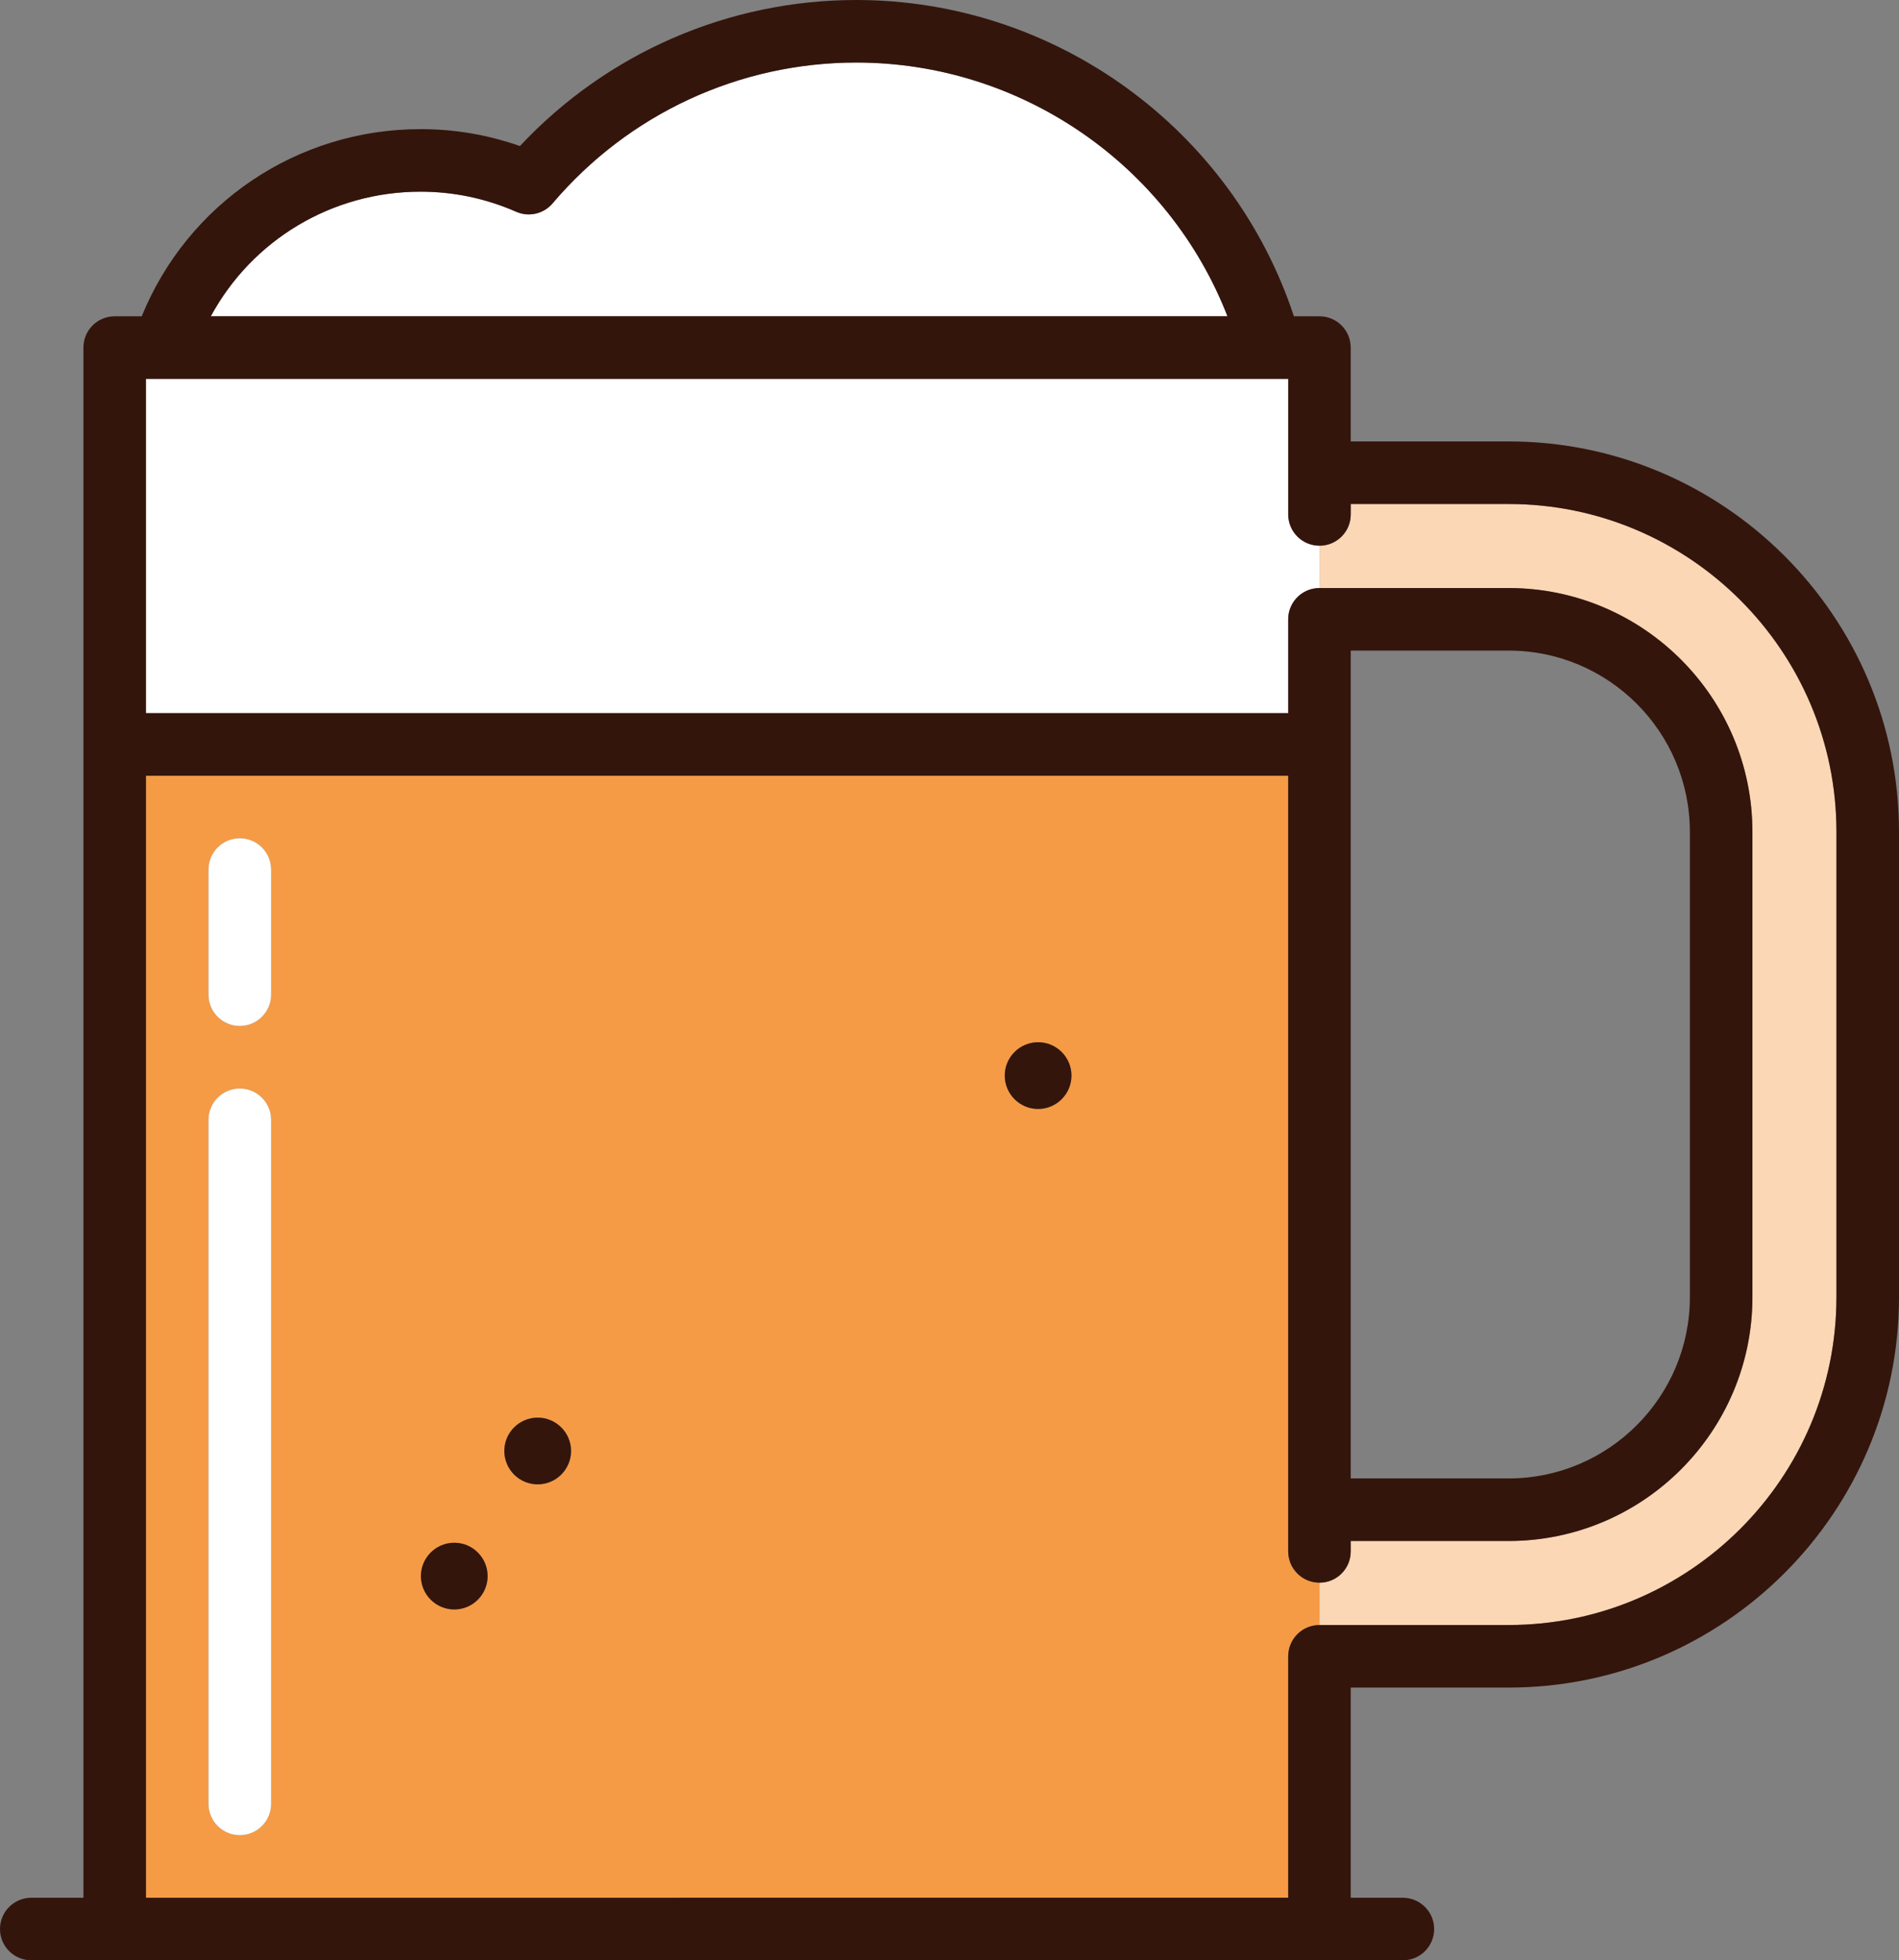 <svg version="1.1" id="图层_1" x="0px" y="0px" width="73.758px" height="76.13px" viewBox="0 0 73.758 76.13" enable-background="new 0 0 73.758 76.13" xml:space="preserve" xmlns="http://www.w3.org/2000/svg" xmlns:xlink="http://www.w3.org/1999/xlink" xmlns:xml="http://www.w3.org/XML/1998/namespace">
  <rect x="0" y="0" width="73.758" height="76.13" fill="#808080" stroke="none"/>
  <path fill="#FBD7B5" d="M58.595,19.573h-6.132v0.405c0,0.671-0.543,1.215-1.213,1.215v1.644h7.345c5.222,0,9.47,4.248,9.47,9.469
	v18.07c0,5.222-4.248,9.469-9.47,9.469h-6.132v0.405c0,0.671-0.543,1.215-1.213,1.215v1.644h7.345
	c7.021,0,12.733-5.712,12.733-12.733v-18.07C71.328,25.285,65.615,19.573,58.595,19.573z" class="color c1"/>
  <path fill="#FFFFFF" d="M47.675,12.283C45.389,6.411,39.672,2.43,33.26,2.43c-4.547,0-8.847,1.993-11.797,5.469
	c-0.348,0.41-0.922,0.542-1.414,0.326c-1.181-0.518-2.431-0.78-3.715-0.78c-3.455,0-6.549,1.889-8.146,4.839H47.675z" class="color c2"/>
  <path fill="#FFFFFF" d="M50.034,19.978v-5.265H6.357c-0.009,0-0.688,0-0.688,0v12.983h44.365v-3.646c0-0.67,0.544-1.214,1.216-1.214
	v-1.645C50.578,21.193,50.034,20.649,50.034,19.978z" class="color c2"/>
  <path fill="#F59B45" d="M50.034,60.25V30.126H5.669v43.575h44.365v-9.377c0-0.671,0.544-1.214,1.216-1.214v-1.644
	C50.578,61.465,50.034,60.922,50.034,60.25z M10.529,70.056c0,0.671-0.544,1.215-1.215,1.215c-0.672,0-1.215-0.544-1.215-1.215
	V43.489c0-0.671,0.543-1.215,1.215-1.215c0.671,0,1.215,0.544,1.215,1.215V70.056z M10.529,38.63c0,0.671-0.544,1.215-1.215,1.215
	c-0.672,0-1.215-0.544-1.215-1.215v-4.859c0-0.671,0.543-1.215,1.215-1.215c0.671,0,1.215,0.544,1.215,1.215V38.63z M17.645,62.505
	c-0.715,0-1.297-0.581-1.297-1.295c0-0.715,0.582-1.296,1.297-1.296c0.713,0,1.295,0.582,1.295,1.296
	C18.939,61.924,18.359,62.505,17.645,62.505z M20.883,57.646c-0.714,0-1.295-0.581-1.295-1.296c0-0.714,0.581-1.295,1.295-1.295
	c0.715,0,1.297,0.581,1.297,1.295C22.18,57.065,21.598,57.646,20.883,57.646z M40.321,43.068c-0.715,0-1.296-0.582-1.296-1.296
	c0-0.715,0.581-1.296,1.296-1.296c0.714,0,1.295,0.581,1.295,1.296C41.616,42.487,41.035,43.068,40.321,43.068z" class="color c3"/>
  <g>
    <path fill="#34150C" d="M58.595,17.143h-6.132v-3.644c0-0.671-0.543-1.216-1.213-1.216h-0.994C47.855,5.007,40.996,0,33.26,0
		c-4.97,0-9.684,2.057-13.066,5.672c-1.242-0.437-2.536-0.657-3.859-0.657c-4.8,0-9.045,2.886-10.83,7.268H4.455
		c-0.672,0-1.215,0.544-1.215,1.216v60.202H1.215C0.545,73.701,0,74.244,0,74.916c0,0.671,0.545,1.214,1.215,1.214h53.273
		c0.671,0,1.215-0.543,1.215-1.214c0-0.671-0.544-1.215-1.215-1.215h-2.025v-8.162h6.132c8.361,0,15.163-6.802,15.163-15.163v-18.07
		C73.758,23.946,66.955,17.143,58.595,17.143z M71.328,50.376c0,7.021-5.713,12.733-12.733,12.733H51.25
		c-0.672,0-1.216,0.543-1.216,1.214v9.377H5.669V30.126h44.365V60.25c0,0.671,0.544,1.215,1.216,1.215
		c0.67,0,1.213-0.543,1.213-1.215v-0.405h6.132c5.222,0,9.47-4.248,9.47-9.469v-18.07c0-5.222-4.248-9.469-9.47-9.469H51.25
		c-0.672,0-1.216,0.544-1.216,1.214v3.645H5.669V14.714h0.68c0.009,0,43.686,0,43.686,0v5.264c0,0.671,0.544,1.215,1.216,1.215
		c0.67,0,1.213-0.544,1.213-1.215v-0.405h6.132c7.021,0,12.733,5.711,12.733,12.733V50.376L71.328,50.376z M52.463,25.266h6.132
		c3.882,0,7.04,3.158,7.04,7.04v18.07c0,3.881-3.158,7.04-7.04,7.04h-6.132V25.266z M16.334,7.444c1.284,0,2.534,0.262,3.715,0.78
		c0.492,0.216,1.066,0.083,1.414-0.326c2.95-3.476,7.25-5.469,11.797-5.469c6.412,0,12.129,3.981,14.415,9.854H8.188
		C9.785,9.333,12.877,7.444,16.334,7.444z" class="color c4"/>
    <path fill="#34150C" d="M40.321,40.476c-0.715,0-1.296,0.581-1.296,1.296c0,0.714,0.581,1.296,1.296,1.296
		c0.714,0,1.295-0.582,1.295-1.296C41.616,41.057,41.035,40.476,40.321,40.476z" class="color c4"/>
    <path fill="#34150C" d="M20.883,55.055c-0.714,0-1.295,0.581-1.295,1.295c0,0.715,0.581,1.296,1.295,1.296
		c0.715,0,1.297-0.581,1.297-1.296C22.18,55.636,21.598,55.055,20.883,55.055z" class="color c4"/>
    <path fill="#34150C" d="M17.645,59.914c-0.715,0-1.297,0.582-1.297,1.296c0,0.714,0.582,1.295,1.297,1.295
		c0.713,0,1.295-0.581,1.295-1.295C18.939,60.495,18.359,59.914,17.645,59.914z" class="color c4"/>
  </g>
  <path fill="#FFFFFF" d="M9.314,42.274c-0.672,0-1.215,0.544-1.215,1.215v26.566c0,0.671,0.543,1.215,1.215,1.215
	c0.671,0,1.215-0.544,1.215-1.215V43.489C10.529,42.818,9.984,42.274,9.314,42.274z" class="color c2"/>
  <path fill="#FFFFFF" d="M9.314,32.555c-0.672,0-1.215,0.544-1.215,1.215v4.859c0,0.671,0.543,1.215,1.215,1.215
	c0.671,0,1.215-0.544,1.215-1.215v-4.859C10.529,33.1,9.984,32.555,9.314,32.555z" class="color c2"/>
</svg>
